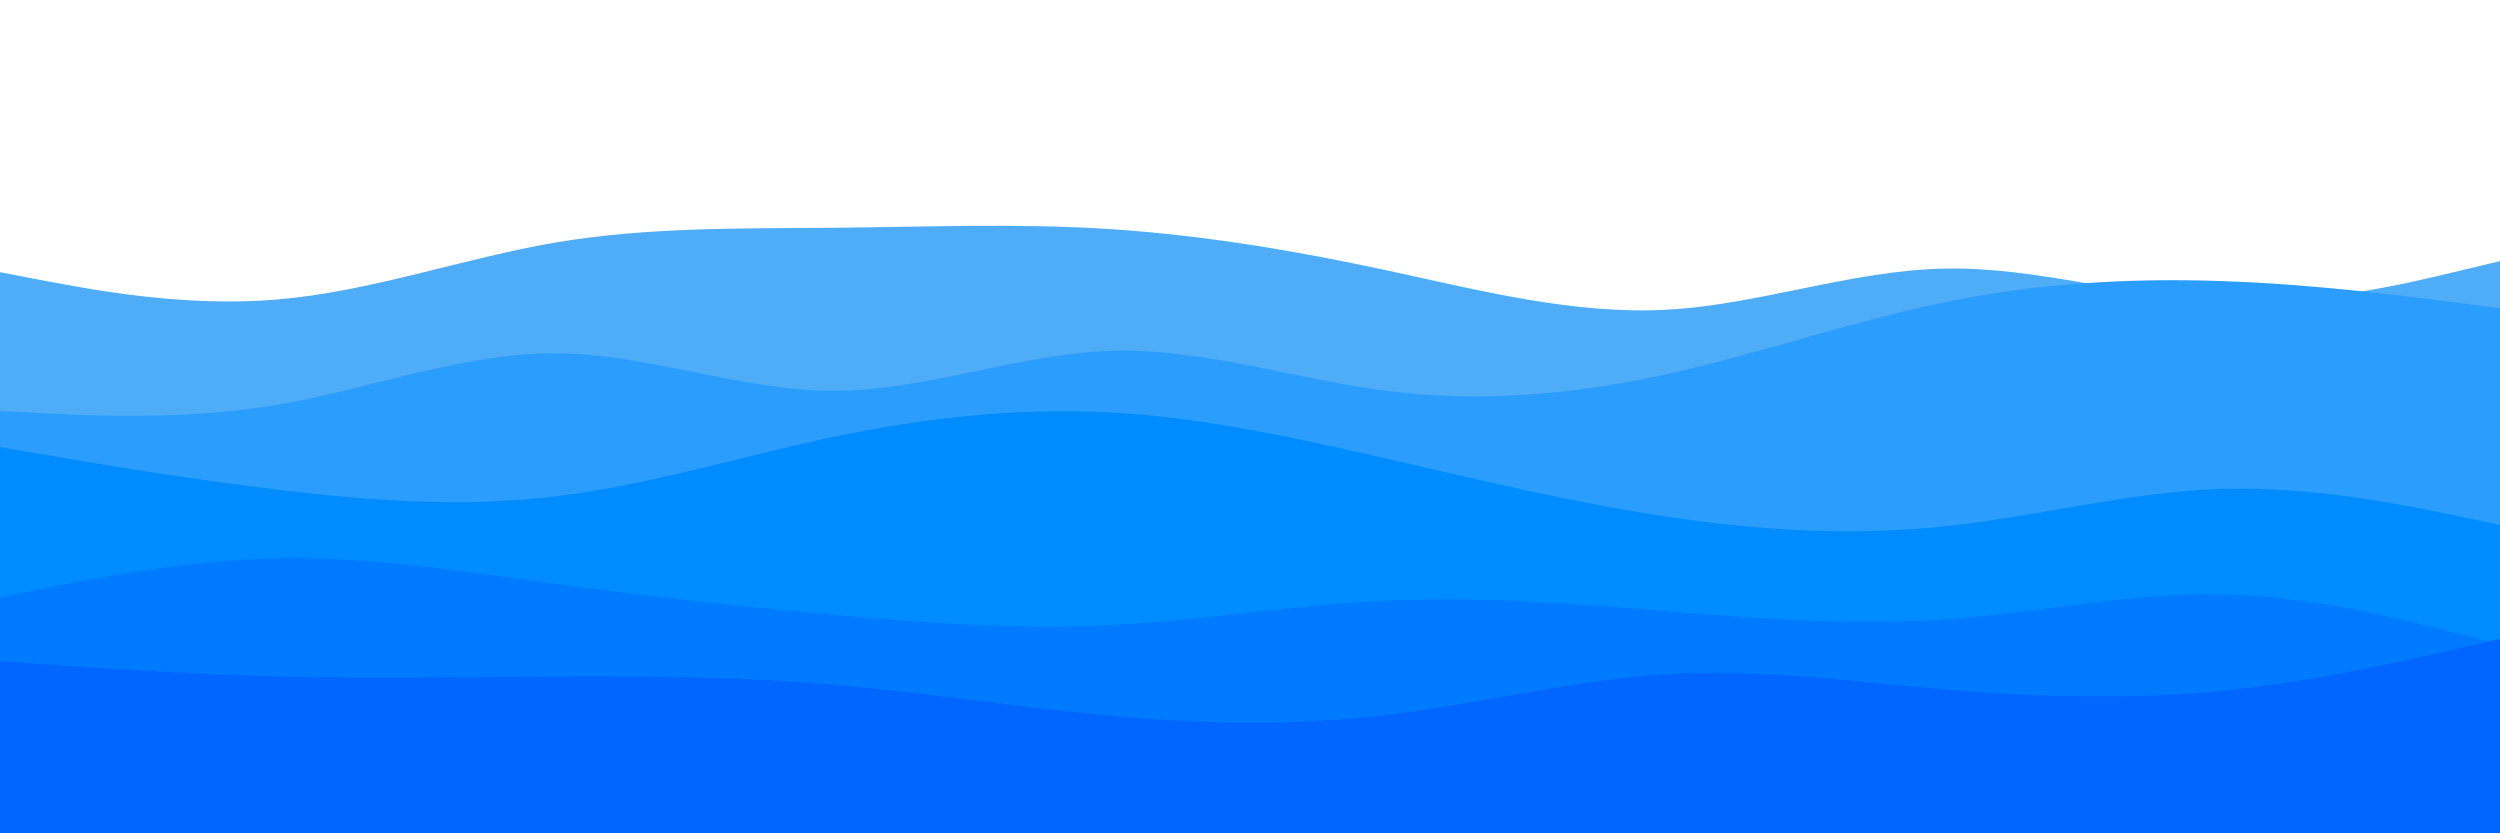 <svg id="visual" viewBox="0 0 900 300" width="900" height="300" xmlns="http://www.w3.org/2000/svg" xmlns:xlink="http://www.w3.org/1999/xlink" version="1.1"><path d="M0 98L16.7 101.2C33.3 104.3 66.7 110.7 100 107.8C133.3 105 166.7 93 200 87.3C233.3 81.7 266.7 82.3 300 82C333.3 81.7 366.7 80.3 400 82.5C433.3 84.7 466.7 90.3 500 97.5C533.3 104.7 566.7 113.3 600 111.5C633.3 109.7 666.7 97.3 700 96.7C733.3 96 766.7 107 800 108.5C833.3 110 866.7 102 883.3 98L900 94L900 301L883.3 301C866.7 301 833.3 301 800 301C766.7 301 733.3 301 700 301C666.7 301 633.3 301 600 301C566.7 301 533.3 301 500 301C466.7 301 433.3 301 400 301C366.7 301 333.3 301 300 301C266.7 301 233.3 301 200 301C166.7 301 133.3 301 100 301C66.7 301 33.3 301 16.7 301L0 301Z" fill="#4facf7"></path><path d="M0 148L16.7 148.8C33.3 149.7 66.7 151.3 100 145.7C133.3 140 166.7 127 200 127.2C233.3 127.3 266.7 140.7 300 140.7C333.3 140.7 366.7 127.3 400 126.3C433.3 125.3 466.7 136.7 500 140.8C533.3 145 566.7 142 600 134.7C633.3 127.3 666.7 115.7 700 108.8C733.3 102 766.7 100 800 101.2C833.3 102.3 866.7 106.7 883.3 108.8L900 111L900 301L883.3 301C866.7 301 833.3 301 800 301C766.7 301 733.3 301 700 301C666.7 301 633.3 301 600 301C566.7 301 533.3 301 500 301C466.7 301 433.3 301 400 301C366.7 301 333.3 301 300 301C266.7 301 233.3 301 200 301C166.7 301 133.3 301 100 301C66.7 301 33.3 301 16.7 301L0 301Z" fill="#2b9dfc"></path><path d="M0 161L16.7 163.8C33.3 166.7 66.7 172.3 100 176.3C133.3 180.3 166.7 182.7 200 178.7C233.3 174.7 266.7 164.3 300 157.3C333.3 150.3 366.7 146.7 400 148.5C433.3 150.3 466.7 157.7 500 165.3C533.3 173 566.7 181 600 186C633.3 191 666.7 193 700 189.5C733.3 186 766.7 177 800 176C833.3 175 866.7 182 883.3 185.5L900 189L900 301L883.3 301C866.7 301 833.3 301 800 301C766.7 301 733.3 301 700 301C666.7 301 633.3 301 600 301C566.7 301 533.3 301 500 301C466.7 301 433.3 301 400 301C366.7 301 333.3 301 300 301C266.7 301 233.3 301 200 301C166.7 301 133.3 301 100 301C66.7 301 33.3 301 16.7 301L0 301Z" fill="#008cff"></path><path d="M0 215L16.7 211.7C33.3 208.3 66.7 201.7 100 201C133.3 200.3 166.7 205.7 200 210.2C233.3 214.7 266.7 218.3 300 221.3C333.3 224.3 366.7 226.7 400 225C433.3 223.3 466.7 217.7 500 216.2C533.3 214.7 566.7 217.3 600 220C633.3 222.7 666.7 225.3 700 223C733.3 220.7 766.7 213.3 800 214C833.3 214.7 866.7 223.3 883.3 227.7L900 232L900 301L883.3 301C866.7 301 833.3 301 800 301C766.7 301 733.3 301 700 301C666.7 301 633.3 301 600 301C566.7 301 533.3 301 500 301C466.7 301 433.3 301 400 301C366.7 301 333.3 301 300 301C266.7 301 233.3 301 200 301C166.7 301 133.3 301 100 301C66.7 301 33.3 301 16.7 301L0 301Z" fill="#007aff"></path><path d="M0 238L16.7 239.2C33.3 240.3 66.7 242.7 100 243.5C133.3 244.3 166.7 243.7 200 243.5C233.3 243.3 266.7 243.7 300 246.5C333.3 249.3 366.7 254.7 400 257.7C433.3 260.7 466.7 261.3 500 257.3C533.3 253.3 566.7 244.7 600 242.7C633.3 240.7 666.7 245.3 700 248.2C733.3 251 766.7 252 800 248.7C833.3 245.3 866.7 237.7 883.3 233.8L900 230L900 301L883.3 301C866.7 301 833.3 301 800 301C766.7 301 733.3 301 700 301C666.7 301 633.3 301 600 301C566.7 301 533.3 301 500 301C466.7 301 433.3 301 400 301C366.7 301 333.3 301 300 301C266.7 301 233.3 301 200 301C166.7 301 133.3 301 100 301C66.7 301 33.3 301 16.7 301L0 301Z" fill="#0066ff"></path></svg>